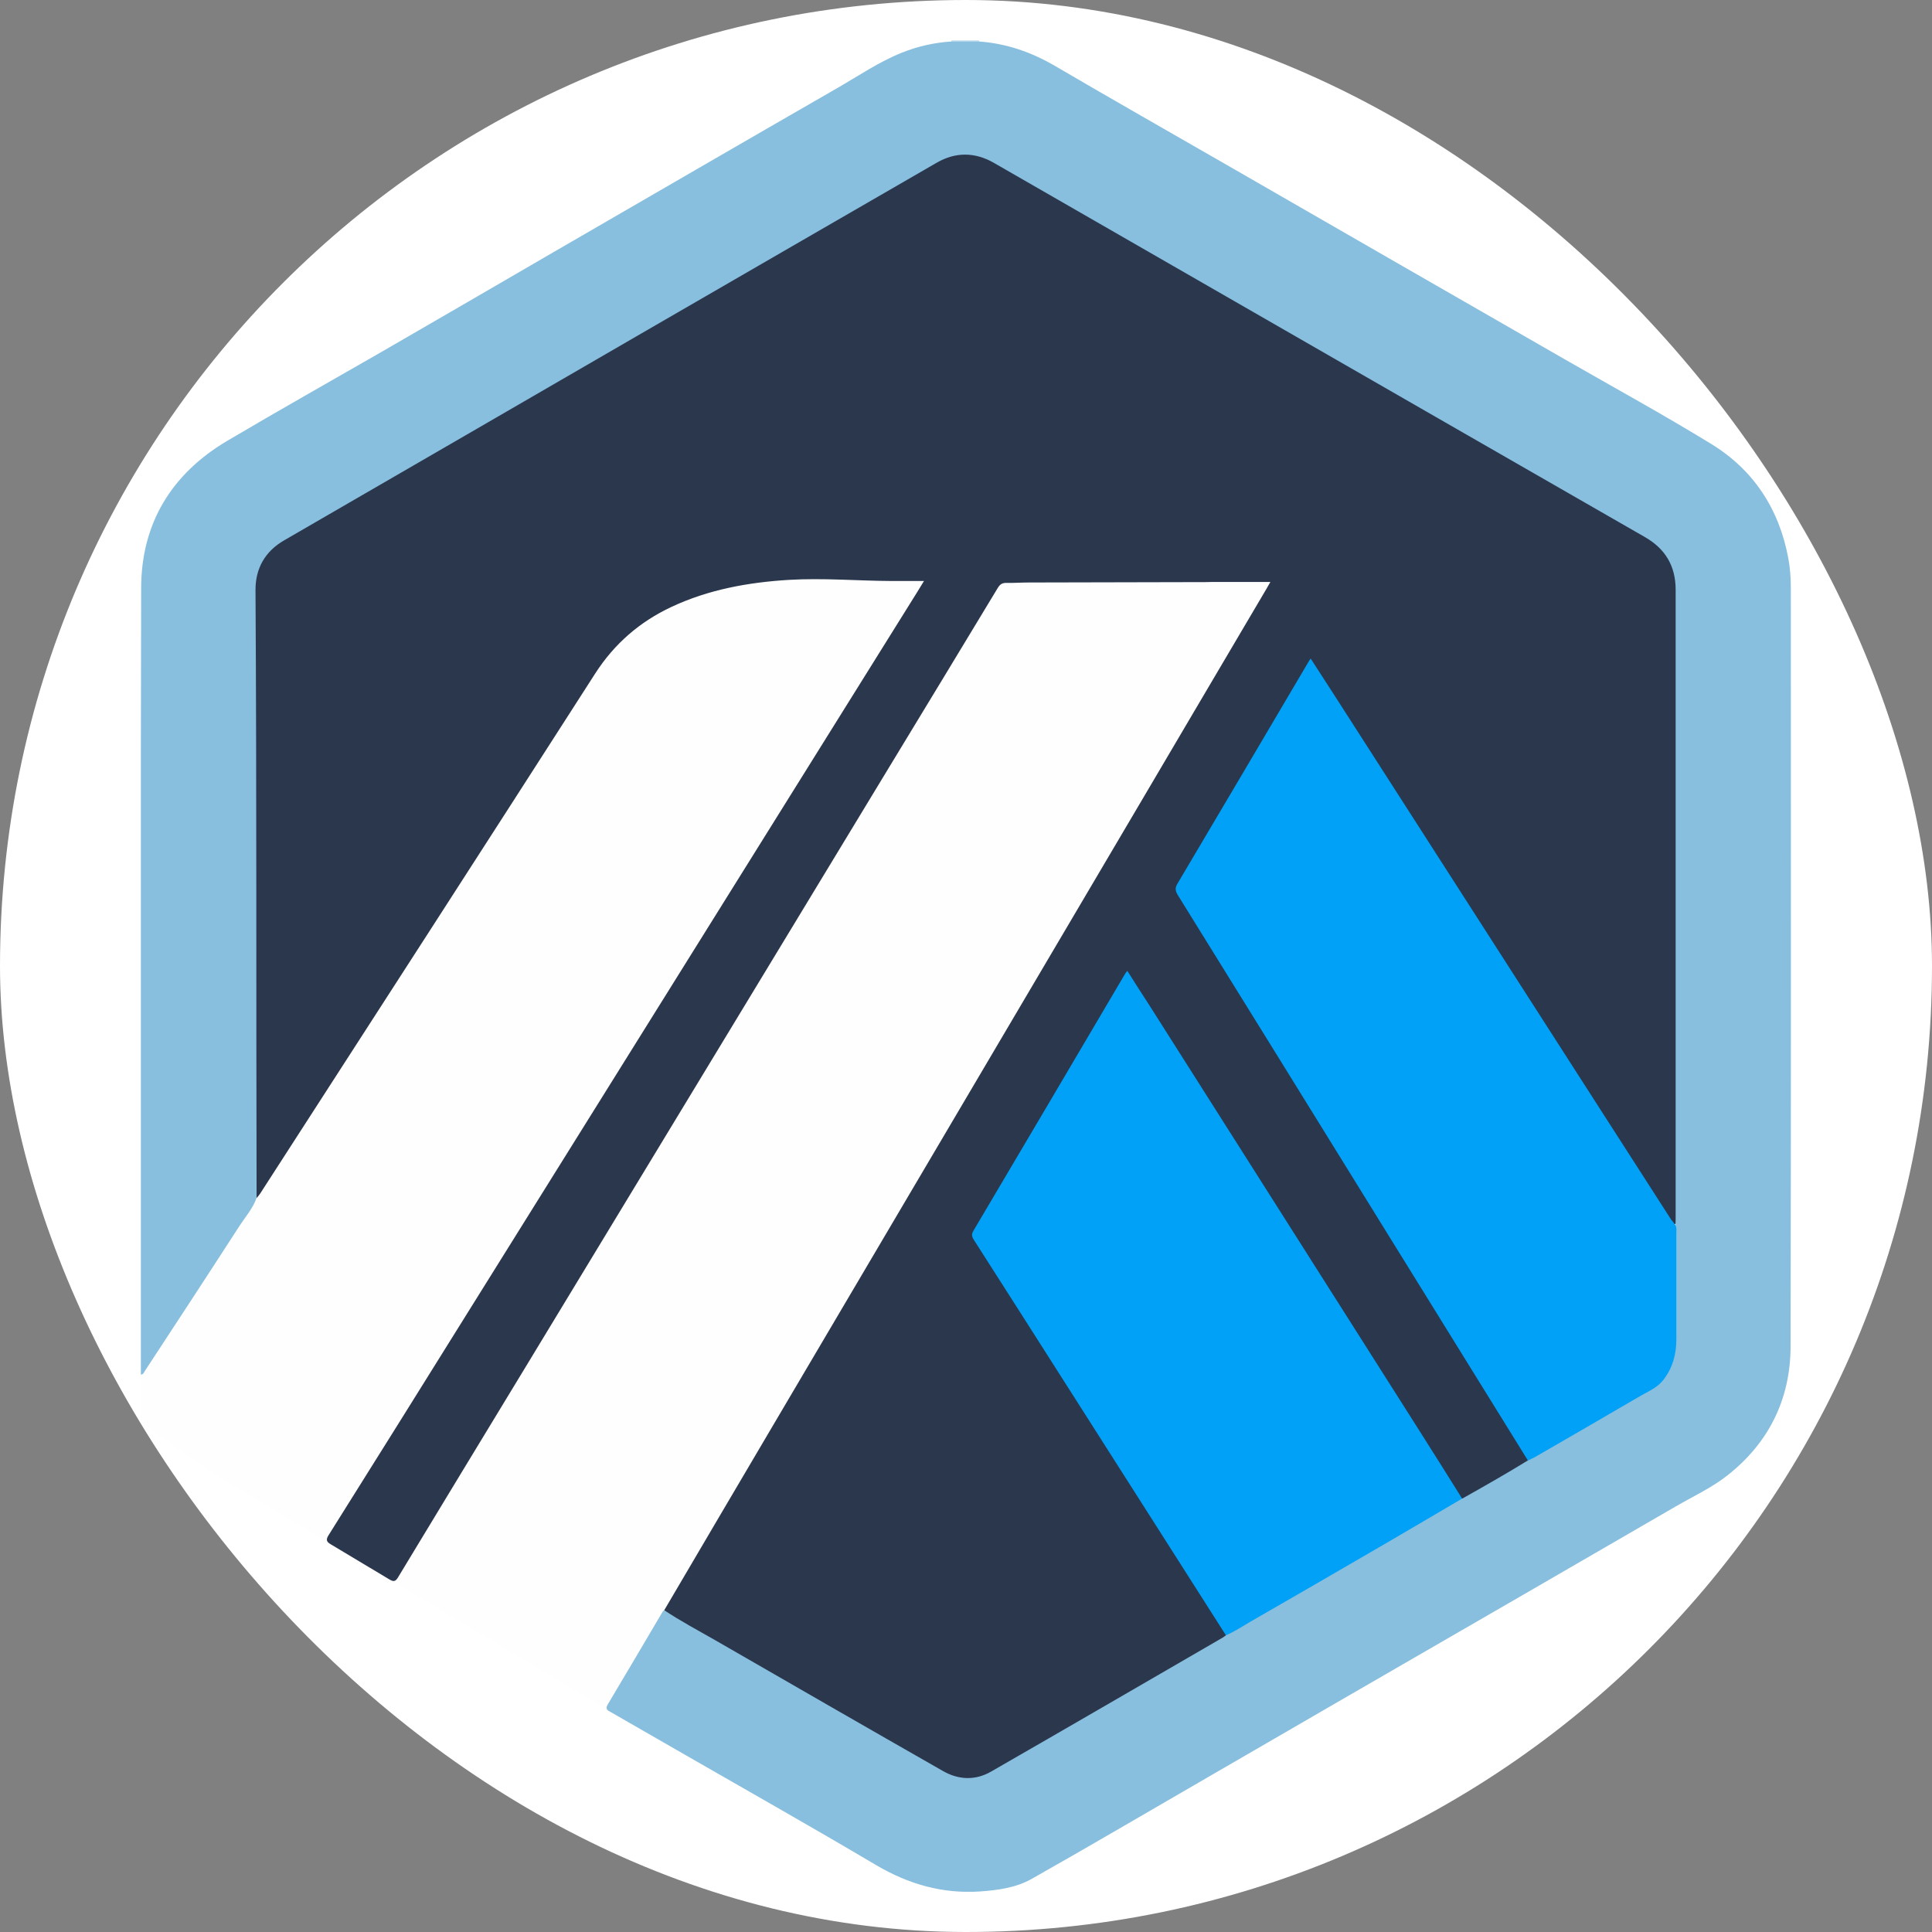 <svg width="48" height="48" viewBox="0 0 48 48" fill="none" xmlns="http://www.w3.org/2000/svg">
<rect x="0" y="0" width="48" height="48" fill="#808080" stroke="none"/>
<rect width="48" height="48" rx="24" fill="white"/>
<g clip-path="url(#clip0_9033_44486)">
<path d="M15.773 13.283L3.62 33.925C3.562 34.025 3.5 34.103 3.5 34.217V35.008C3.5 35.221 3.603 35.423 3.778 35.543L5.436 36.694C5.454 36.705 5.471 36.715 5.484 36.725L16.016 43.031C16.431 43.278 16.969 43.141 17.209 42.723L33.351 14.832C33.677 14.267 33.286 13.557 32.631 13.533L16.355 12.961C16.119 12.954 15.893 13.078 15.773 13.283Z" fill="#FEFEFE"/>
<path d="M23.635 1.031C23.635 1.021 23.638 1.01 23.638 1C23.868 1 24.094 1 24.324 1C24.324 1.01 24.324 1.021 24.327 1.031C24.094 1.123 23.864 1.123 23.635 1.031Z" fill="#CDE3F0"/>
<path d="M16.503 40.005C17.445 38.404 18.384 36.804 19.33 35.203C22.295 30.179 25.256 25.155 28.221 20.131C29.303 18.297 30.383 16.46 31.466 14.627C31.493 14.579 31.521 14.53 31.562 14.459C31.062 14.459 30.585 14.459 30.109 14.459C30.064 14.459 30.016 14.462 29.972 14.462C28.498 14.465 27.028 14.469 25.554 14.472C25.372 14.472 25.187 14.486 25.006 14.482C24.899 14.479 24.845 14.517 24.79 14.606C23.885 16.104 22.98 17.598 22.072 19.092C19.07 24.048 16.064 29 13.062 33.956C11.986 35.728 10.968 37.404 9.895 39.179C9.827 39.295 9.782 39.306 9.669 39.237C9.186 38.949 8.706 38.661 8.216 38.367C8.103 38.302 8.096 38.247 8.168 38.134C9.364 36.228 10.474 34.453 11.664 32.541C15.368 26.601 19.077 20.658 22.782 14.719C22.829 14.644 22.877 14.565 22.956 14.435C22.665 14.435 22.415 14.435 22.161 14.435C21.304 14.431 20.451 14.356 19.594 14.407C18.587 14.469 17.603 14.647 16.681 15.079C15.893 15.449 15.266 15.991 14.789 16.731C12.024 21.042 9.241 25.35 6.461 29.658C6.437 29.696 6.406 29.727 6.379 29.761C6.3 29.672 6.331 29.566 6.331 29.466C6.327 26.646 6.331 23.828 6.331 21.008C6.331 19.267 6.331 17.526 6.331 15.785C6.331 15.432 6.279 15.079 6.297 14.726C6.314 14.39 6.375 14.071 6.581 13.79C6.701 13.626 6.848 13.495 7.023 13.393C8.435 12.57 9.847 11.755 11.259 10.935C12.849 10.014 14.44 9.095 16.03 8.173C17.795 7.155 19.553 6.13 21.322 5.113C21.921 4.77 22.521 4.431 23.114 4.071C23.693 3.721 24.245 3.718 24.838 4.06C27.24 5.448 29.646 6.826 32.049 8.211C34.883 9.842 37.721 11.467 40.552 13.101C40.719 13.197 40.894 13.283 41.052 13.396C41.45 13.677 41.672 14.054 41.672 14.551C41.672 19.75 41.672 24.949 41.672 30.148C41.672 30.227 41.679 30.309 41.655 30.385C41.563 30.471 41.539 30.361 41.508 30.32C41.323 30.066 41.162 29.795 40.994 29.531C40.452 28.685 39.911 27.842 39.366 26.995C38.286 25.316 37.207 23.633 36.127 21.954C35.51 20.994 34.897 20.031 34.276 19.075C33.738 18.242 33.211 17.399 32.666 16.57C32.638 16.529 32.624 16.474 32.559 16.45C32.456 16.597 32.367 16.755 32.275 16.912C31.295 18.578 30.311 20.247 29.327 21.909C29.259 22.026 29.256 22.115 29.327 22.238C30.229 23.692 31.13 25.148 32.032 26.605C33.197 28.486 34.362 30.371 35.527 32.253C36.316 33.524 37.1 34.796 37.885 36.067C37.923 36.129 37.971 36.187 37.978 36.266C37.971 36.324 37.93 36.355 37.885 36.379C37.405 36.646 36.936 36.931 36.459 37.202C36.415 37.225 36.37 37.256 36.316 37.236C36.041 36.866 35.808 36.465 35.562 36.074C34.928 35.077 34.297 34.079 33.663 33.082C32.858 31.811 32.049 30.539 31.243 29.267C30.623 28.291 30.003 27.314 29.382 26.334C28.961 25.669 28.536 25.004 28.118 24.339C28.011 24.171 28.011 24.168 27.905 24.346C26.99 25.892 26.078 27.441 25.167 28.99C24.869 29.497 24.574 30.004 24.269 30.505C24.197 30.625 24.204 30.717 24.276 30.834C25.403 32.585 26.517 34.343 27.638 36.098C28.546 37.52 29.451 38.946 30.359 40.368C30.407 40.444 30.469 40.516 30.476 40.612C30.458 40.68 30.4 40.711 30.345 40.742C29.238 41.379 28.135 42.02 27.031 42.661C26.281 43.096 25.527 43.525 24.783 43.967C24.3 44.255 23.827 44.262 23.343 43.984C21.911 43.161 20.475 42.336 19.042 41.513C18.251 41.057 17.462 40.605 16.671 40.149C16.602 40.125 16.513 40.104 16.503 40.005Z" fill="#2A374D"/>
<path d="M41.628 30.44C41.628 30.378 41.631 30.313 41.631 30.251C41.631 25.052 41.631 19.853 41.631 14.654C41.631 14.061 41.374 13.633 40.863 13.341C37.398 11.354 33.934 9.359 30.469 7.368C28.543 6.261 26.613 5.15 24.687 4.043C24.218 3.776 23.738 3.773 23.272 4.043C20.872 5.428 18.474 6.816 16.074 8.204C13.069 9.945 10.066 11.686 7.061 13.424C6.581 13.701 6.345 14.126 6.348 14.664C6.379 19.695 6.362 24.73 6.375 29.761C6.283 30.022 6.098 30.231 5.95 30.457C5.172 31.663 4.384 32.863 3.596 34.066C3.575 34.096 3.569 34.145 3.5 34.151C3.5 34.09 3.5 34.031 3.5 33.97C3.5 27.516 3.49 21.063 3.507 14.609C3.51 13.005 4.261 11.772 5.645 10.953C6.92 10.199 8.212 9.472 9.498 8.732C10.92 7.909 12.339 7.087 13.758 6.261C16.112 4.9 18.463 3.533 20.818 2.179C21.342 1.877 21.842 1.535 22.408 1.308C22.802 1.151 23.21 1.058 23.635 1.031C23.864 1.031 24.094 1.031 24.324 1.031C25.002 1.079 25.623 1.295 26.209 1.637C27.621 2.463 29.043 3.272 30.462 4.088C31.874 4.9 33.289 5.716 34.701 6.528C36.1 7.333 37.498 8.135 38.9 8.941C40.106 9.633 41.326 10.301 42.512 11.028C43.564 11.672 44.198 12.639 44.428 13.859C44.476 14.112 44.493 14.366 44.493 14.623C44.493 20.902 44.5 27.18 44.486 33.459C44.483 34.768 43.938 35.862 42.899 36.67C42.515 36.969 42.063 37.178 41.638 37.424C40.367 38.161 39.092 38.898 37.82 39.635C36.394 40.461 34.969 41.283 33.539 42.109C32.292 42.833 31.044 43.556 29.794 44.279C28.405 45.081 27.028 45.893 25.63 46.681C25.242 46.901 24.79 46.962 24.344 46.993C23.409 47.055 22.562 46.808 21.757 46.332C20.201 45.41 18.628 44.522 17.061 43.621C16.434 43.261 15.807 42.901 15.177 42.538C15.104 42.497 15.026 42.469 15.098 42.349C15.557 41.582 16.009 40.81 16.465 40.039C16.472 40.026 16.489 40.019 16.503 40.005C16.911 40.279 17.343 40.505 17.767 40.749C19.652 41.835 21.537 42.922 23.429 44.001C23.813 44.221 24.231 44.241 24.622 44.015C26.544 42.911 28.46 41.797 30.376 40.687C30.404 40.67 30.431 40.646 30.458 40.629C30.496 40.567 30.558 40.536 30.616 40.502C32.179 39.608 33.735 38.696 35.294 37.794C35.582 37.63 35.867 37.465 36.151 37.298C36.206 37.267 36.254 37.226 36.322 37.236C36.874 36.927 37.419 36.616 37.957 36.286C37.988 36.218 38.053 36.191 38.111 36.156C39.023 35.625 39.928 35.084 40.85 34.576C41.384 34.285 41.59 33.843 41.597 33.277C41.607 32.4 41.6 31.523 41.6 30.645C41.607 30.573 41.593 30.505 41.628 30.44Z" fill="#88BEDE"/>
<path d="M41.628 30.44C41.659 30.505 41.648 30.573 41.648 30.642C41.648 31.519 41.648 32.397 41.648 33.278C41.648 33.644 41.559 33.983 41.326 34.282C41.162 34.494 40.915 34.583 40.699 34.714C39.846 35.214 38.989 35.707 38.129 36.204C38.074 36.235 38.015 36.259 37.961 36.287C36.802 34.415 35.644 32.544 34.485 30.673C32.744 27.859 31.007 25.049 29.262 22.238C29.197 22.132 29.19 22.06 29.255 21.951C30.338 20.127 31.415 18.297 32.491 16.474C32.511 16.44 32.532 16.405 32.563 16.361C32.782 16.7 32.995 17.029 33.207 17.358C35.39 20.758 37.577 24.161 39.76 27.564C40.346 28.476 40.932 29.388 41.518 30.299C41.552 30.34 41.593 30.388 41.628 30.44Z" fill="#00A1F6"/>
<path d="M36.326 37.232C35.688 37.606 35.051 37.983 34.41 38.356C33.296 39.004 32.182 39.649 31.068 40.289C30.866 40.406 30.674 40.536 30.458 40.629C28.755 37.956 27.052 35.282 25.348 32.609C24.968 32.013 24.588 31.416 24.207 30.823C24.156 30.745 24.122 30.683 24.183 30.58C25.444 28.452 26.699 26.32 27.956 24.188C27.967 24.168 27.984 24.154 28.008 24.12C28.183 24.398 28.354 24.665 28.526 24.929C30.781 28.483 33.036 32.033 35.291 35.587C35.637 36.129 35.98 36.681 36.326 37.232Z" fill="#00A1F6"/>
</g>
<defs>
<clipPath id="clip0_9033_44486">
<rect width="40.996" height="46" fill="white" transform="translate(3.5 1)"/>
</clipPath>
</defs>
</svg>